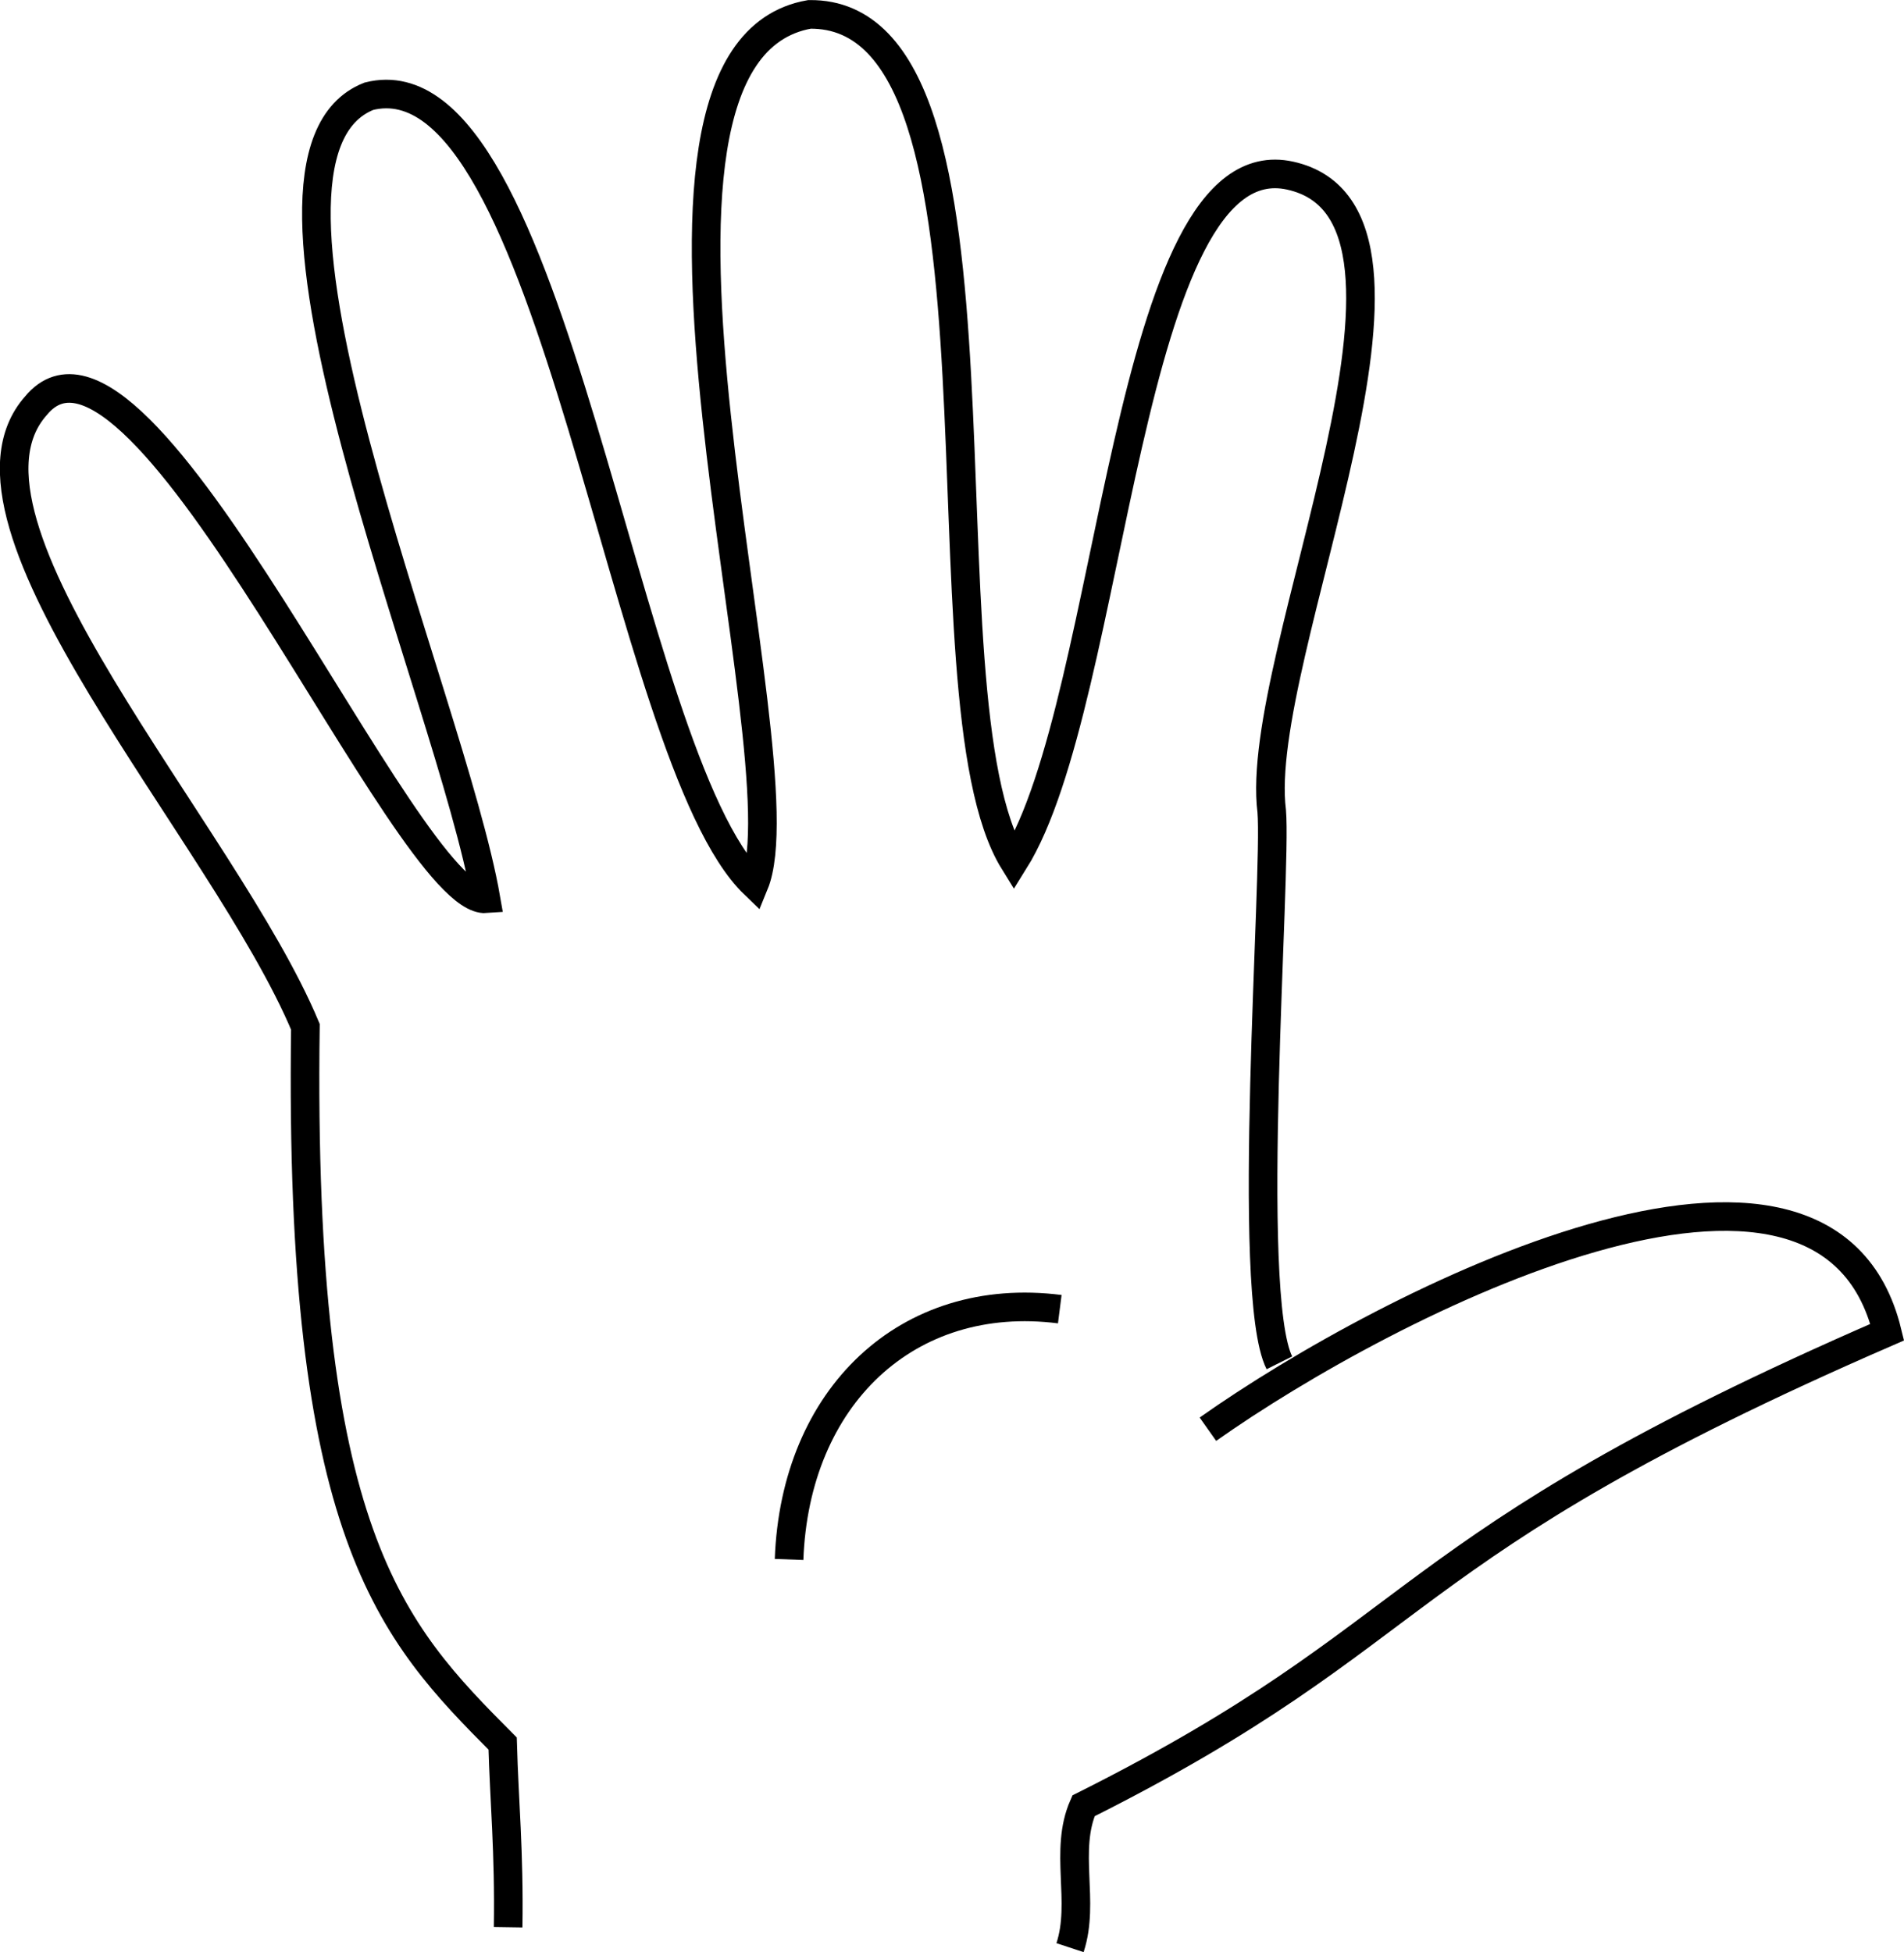 <?xml version="1.0" encoding="UTF-8" standalone="no"?>
<!-- Created with Inkscape (http://www.inkscape.org/) -->

<svg
   xmlns:dc="http://purl.org/dc/elements/1.1/"
   xmlns:cc="http://creativecommons.org/ns#"
   xmlns:rdf="http://www.w3.org/1999/02/22-rdf-syntax-ns#"
   xmlns:svg="http://www.w3.org/2000/svg"
   xmlns="http://www.w3.org/2000/svg"
   xmlns:sodipodi="http://sodipodi.sourceforge.net/DTD/sodipodi-0.dtd"
   xmlns:inkscape="http://www.inkscape.org/namespaces/inkscape"
   width="18.786mm"
   height="19.261mm"
   viewBox="0 0 66.566 68.246"
   id="svg3399"
   version="1.1"
   inkscape:version="0.91 r13725"
   sodipodi:docname="config-6.svg">
  <defs
     id="defs3401" />
  <sodipodi:namedview
     id="base"
     pagecolor="#ffffff"
     bordercolor="#666666"
     borderopacity="1.0"
     inkscape:pageopacity="0.0"
     inkscape:pageshadow="2"
     inkscape:zoom="0.35"
     inkscape:cx="140.42569"
     inkscape:cy="34.122964"
     inkscape:document-units="px"
     inkscape:current-layer="layer1"
     showgrid="false"
     fit-margin-top="0"
     fit-margin-left="0"
     fit-margin-right="0"
     fit-margin-bottom="0"
     inkscape:window-width="1366"
     inkscape:window-height="692"
     inkscape:window-x="0"
     inkscape:window-y="24"
     inkscape:window-maximized="1" />
  <g
     inkscape:label="Layer 1"
     inkscape:groupmode="layer"
     id="layer1"
     transform="translate(86.854,-498.239)">
    <g
       id="g4409"
       transform="translate(-739.656,-157.932)">
      <path
         sodipodi:nodetypes="cccccccccccc"
         inkscape:connector-curvature="0"
         id="path4319"
         d="m 670.567,723.547 c 0.04,-2.658 -0.135,-4.378 -0.192,-6.421 -3.896,-3.918 -7.139,-7.267 -6.896,-25.059 -2.821,-6.754 -13.027,-17.654 -9.419,-21.714 3.694,-4.477 12.965,17.442 15.733,17.239 -1.236,-7.115 -9.547,-25.905 -4.093,-28.058 6.518,-1.628 8.841,23.092 13.471,27.55 1.822,-4.439 -5.969,-29.028 1.931,-30.412 7.771,-0.086 3.582,23.868 7.15,29.62 3.536,-5.645 3.876,-25.265 9.657,-23.982 6.182,1.361 -1.333,16.823 -0.646,22.219 0.184,2.181 -0.945,16.86 0.268,19.286"
         style="fill:none;fill-rule:evenodd;stroke:#000000;stroke-width:1px;stroke-linecap:butt;stroke-linejoin:miter;stroke-opacity:1" />
      <path
         sodipodi:nodetypes="cccc"
         inkscape:connector-curvature="0"
         id="path4321"
         d="m 695.032,706.136 c 6.321,-4.465 21.592,-12.234 23.75,-3.393 -17.593,7.642 -15.756,10.37 -28.099,16.559 -0.691,1.569 0.059,3.349 -0.472,4.959"
         style="fill:none;fill-rule:evenodd;stroke:#000000;stroke-width:1px;stroke-linecap:butt;stroke-linejoin:miter;stroke-opacity:1" />
      <path
         sodipodi:nodetypes="cc"
         inkscape:connector-curvature="0"
         id="path4323"
         d="m 680.389,710.689 c 0.206,-5.673 4.122,-9.429 9.464,-8.75"
         style="fill:none;fill-rule:evenodd;stroke:#000000;stroke-width:1px;stroke-linecap:butt;stroke-linejoin:miter;stroke-opacity:1" />
    </g>
  </g>
</svg>
